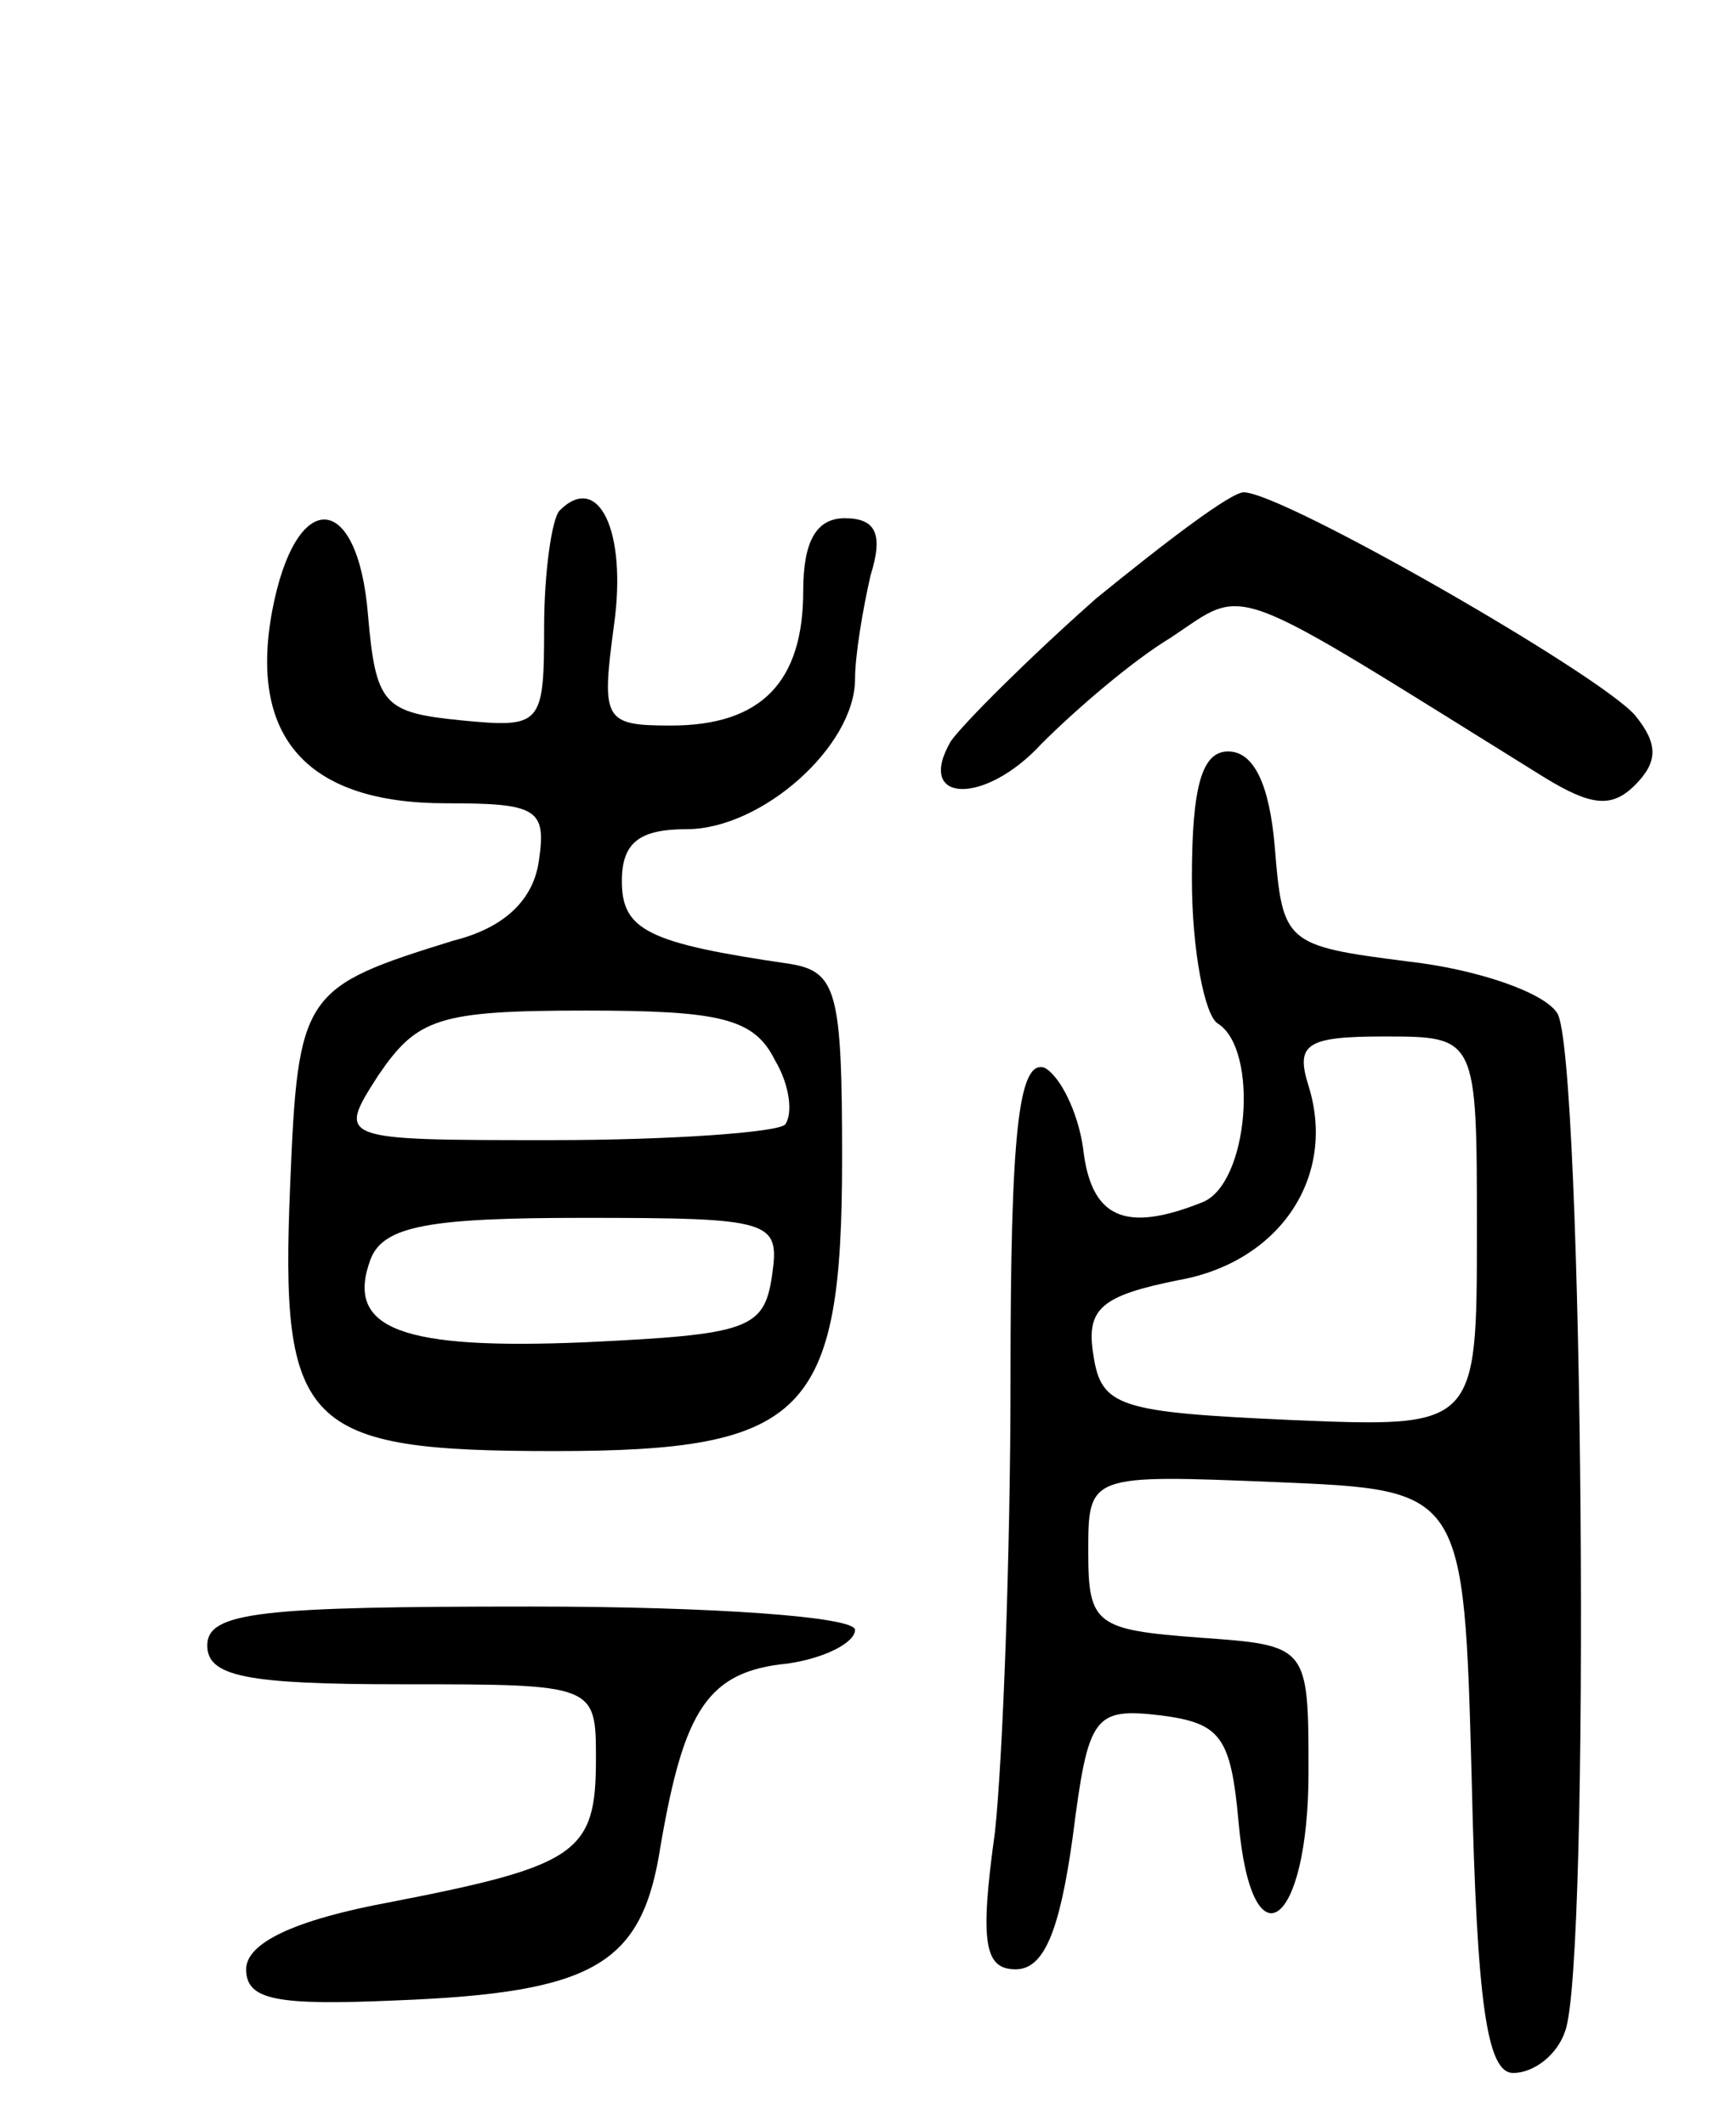 <svg version="1.0" xmlns="http://www.w3.org/2000/svg"
 width="67pt" height="82pt" viewBox="0 0 67 82"
 preserveAspectRatio="xMidYMid meet">
<g transform="translate(0,82) scale(0.1,-0.1)"
fill="#000000" stroke="none">
<path d="M216 623 c-3 -3 -6 -24 -6 -45 0 -38 -1 -39 -32 -36 -30 3 -33 6 -36
41 -4 48 -28 49 -37 1 -9 -49 14 -74 67 -74 35 0 39 -2 36 -22 -2 -15 -13 -26
-33 -31 -58 -18 -60 -20 -63 -94 -4 -94 5 -103 102 -103 97 0 111 14 111 113
0 64 -2 72 -20 75 -55 8 -65 13 -65 32 0 15 7 20 25 20 29 0 65 32 65 58 0 9
3 27 6 40 5 16 2 22 -10 22 -11 0 -16 -9 -16 -28 0 -35 -16 -52 -51 -52 -26 0
-27 2 -22 39 5 36 -6 59 -21 44z m83 -212 c6 -10 7 -21 4 -25 -3 -3 -44 -6
-90 -6 -83 0 -83 0 -67 25 15 22 23 25 80 25 52 0 65 -3 73 -19z m-1 -83 c-3
-21 -9 -23 -72 -26 -71 -3 -93 5 -83 32 5 13 23 16 82 16 73 0 76 -1 73 -22z"/>
<path d="M423 589 c-26 -23 -51 -48 -56 -55 -14 -24 13 -25 35 -1 13 13 35 32
50 41 30 20 20 23 144 -54 18 -11 26 -12 35 -3 9 9 9 16 0 27 -14 16 -136 86
-151 86 -5 0 -30 -19 -57 -41z"/>
<path d="M460 481 c0 -28 5 -53 10 -56 16 -10 12 -62 -6 -69 -30 -12 -43 -6
-46 21 -2 14 -9 28 -15 31 -10 3 -13 -26 -13 -120 0 -68 -3 -147 -6 -175 -6
-43 -4 -53 8 -53 11 0 17 15 22 51 6 47 8 50 34 47 23 -3 27 -8 30 -41 5 -57
27 -41 27 19 0 49 0 49 -42 52 -40 3 -43 5 -43 33 0 30 0 30 73 27 72 -3 72
-3 75 -115 2 -87 6 -113 16 -113 8 0 17 7 20 16 10 25 7 378 -3 393 -5 8 -31
17 -58 20 -47 6 -48 7 -51 44 -2 24 -8 37 -18 37 -10 0 -14 -13 -14 -49z m110
-136 c0 -76 0 -76 -72 -73 -66 3 -73 5 -76 25 -3 18 3 23 33 29 39 7 61 40 50
75 -5 16 -1 19 29 19 36 0 36 0 36 -75z"/>
<path d="M80 185 c0 -12 15 -15 75 -15 75 0 75 0 75 -29 0 -36 -7 -41 -79 -55
-38 -7 -56 -16 -56 -26 0 -12 12 -14 58 -12 77 3 95 14 102 60 9 52 18 67 49
70 14 2 26 8 26 13 0 5 -54 9 -125 9 -104 0 -125 -2 -125 -15z"/>
</g>
</svg>

